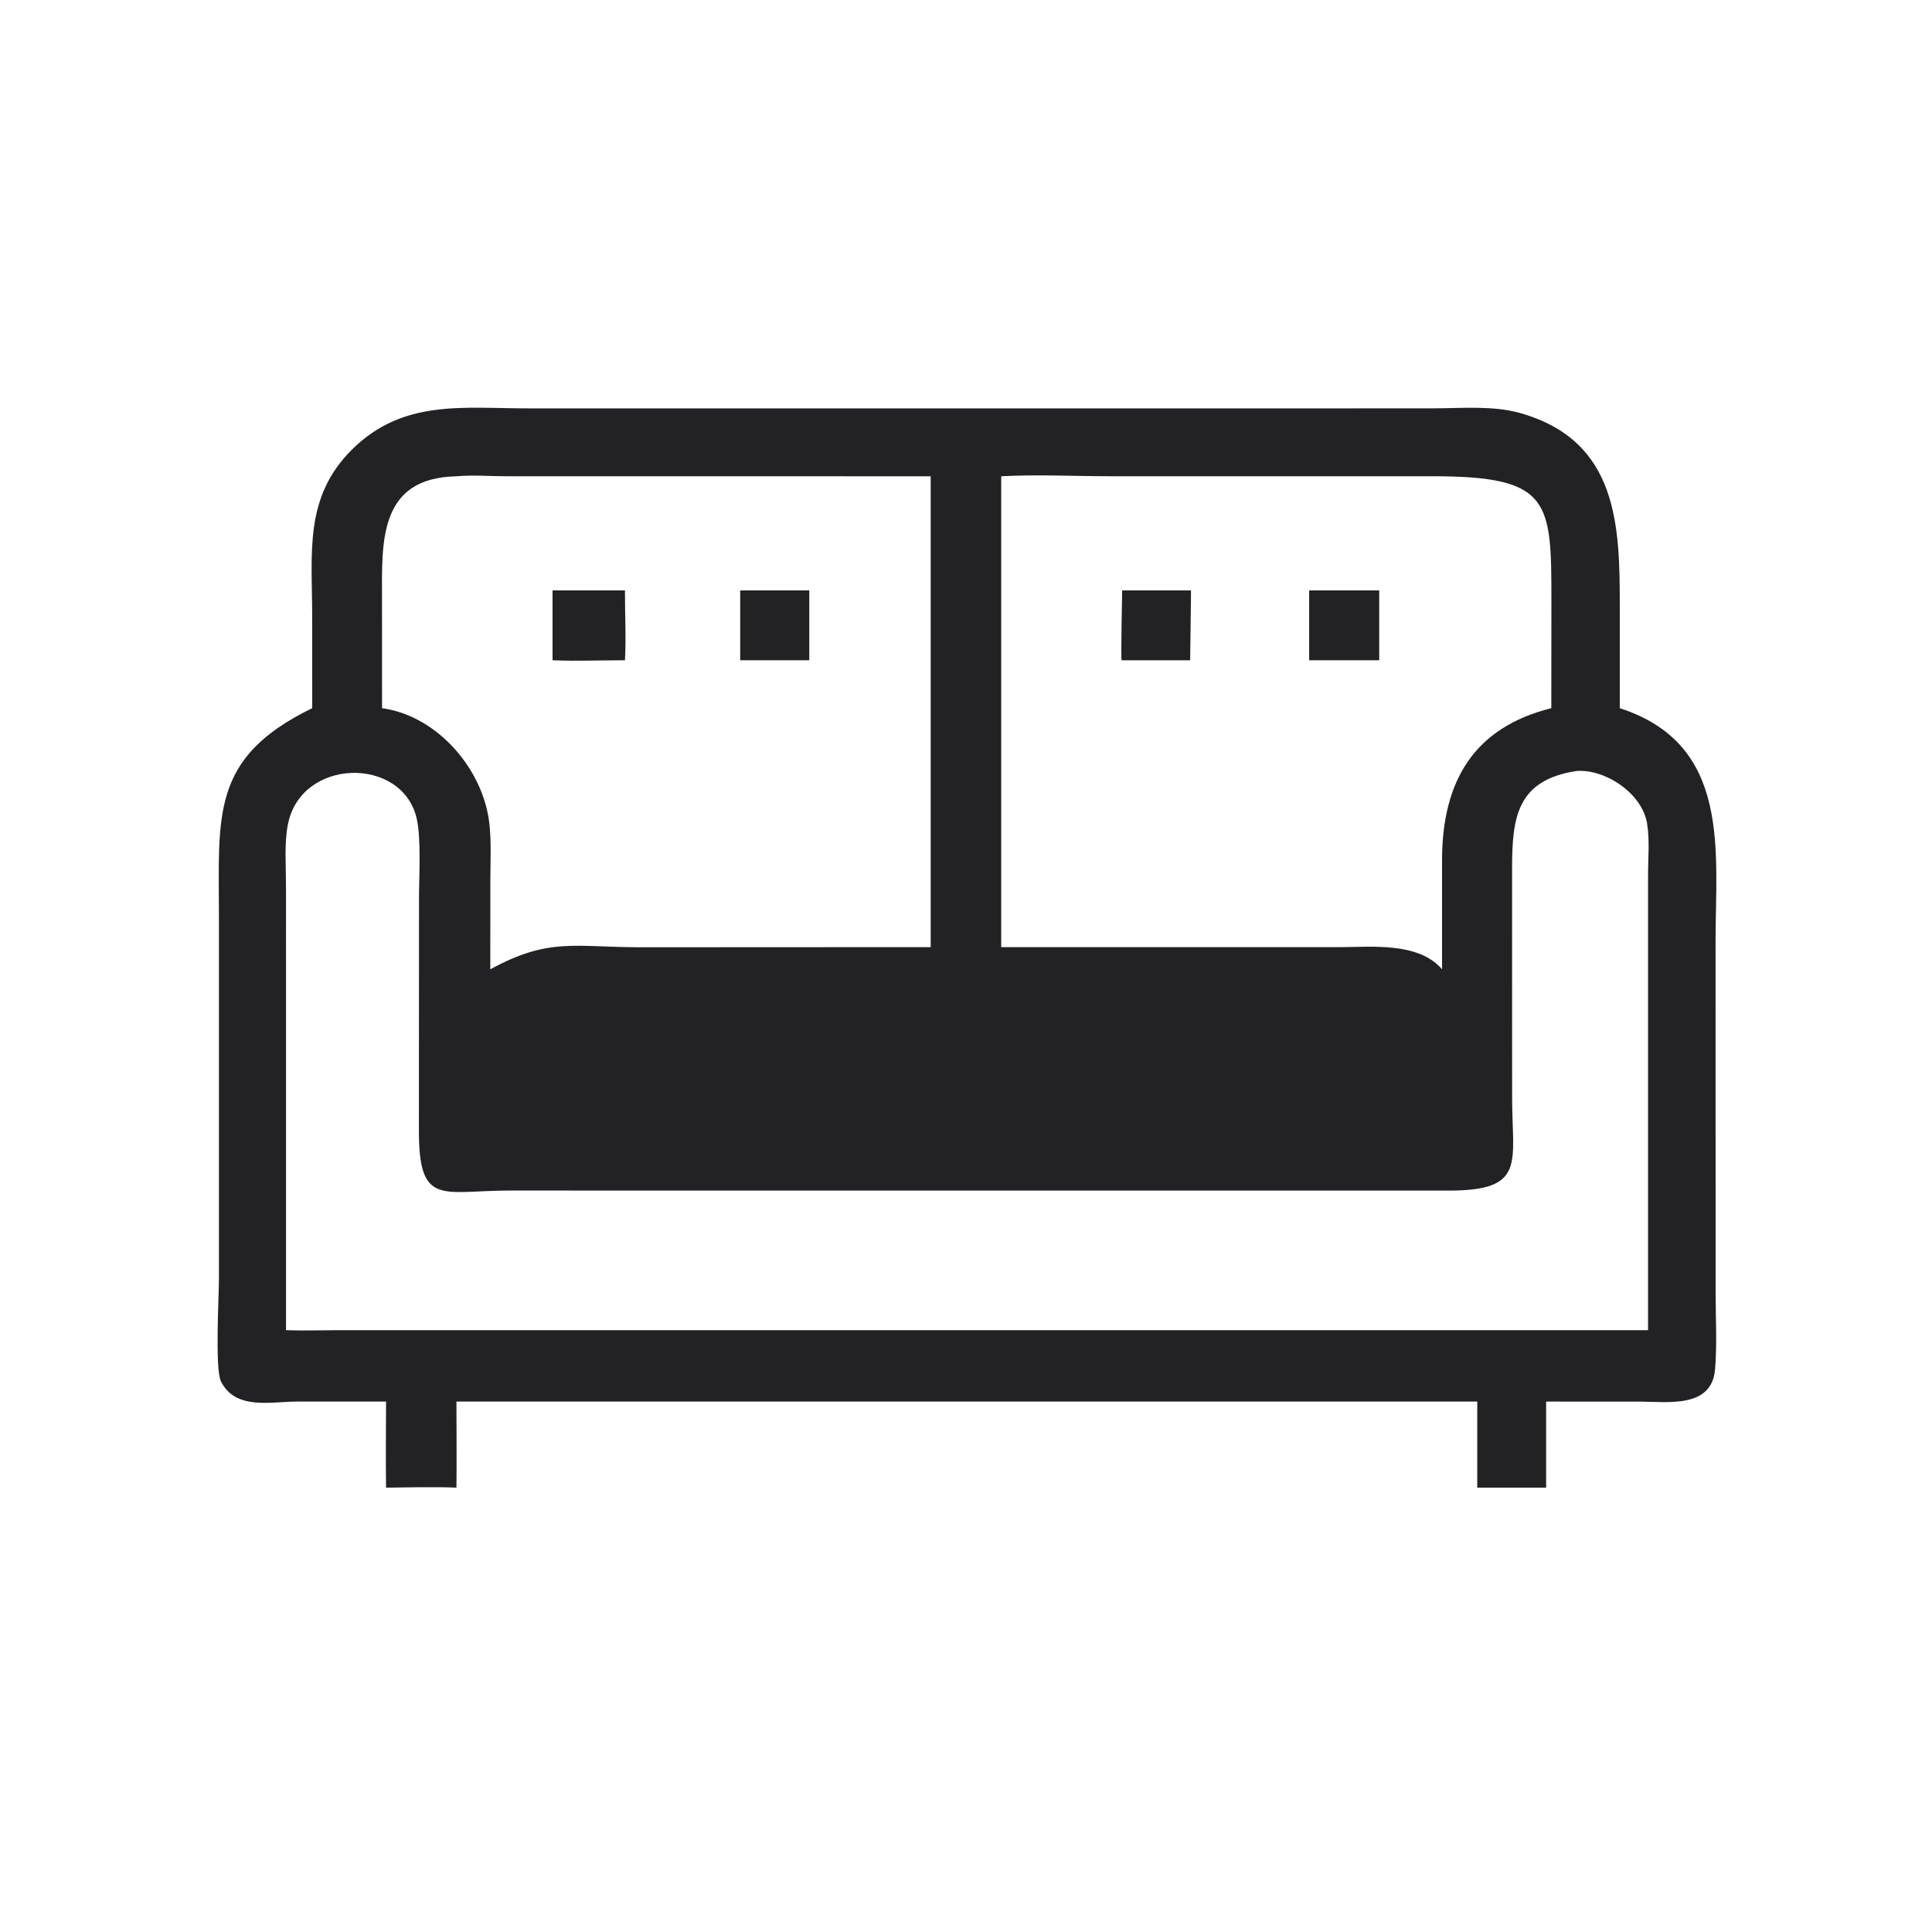 <svg width="40" height="40" viewBox="0 0 40 40" fill="none" xmlns="http://www.w3.org/2000/svg">
<path d="M6.464 14.662L6.463 12.73C6.463 11.451 6.29 10.295 7.289 9.306C8.345 8.262 9.579 8.455 10.937 8.455L27.896 8.455L29.684 8.454C30.258 8.453 30.91 8.394 31.466 8.55C33.511 9.124 33.536 10.895 33.536 12.572L33.536 14.662C35.848 15.411 35.519 17.613 35.519 19.495L35.52 26.759C35.52 27.283 35.552 27.832 35.508 28.354C35.439 29.163 34.522 29.02 33.965 29.019L32.011 29.018V30.8H30.585V29.018H12.204H9.45C9.449 29.612 9.458 30.206 9.45 30.8C8.967 30.78 8.476 30.796 7.993 30.8C7.984 30.207 7.992 29.612 7.993 29.018L6.148 29.018C5.602 29.019 4.877 29.201 4.575 28.601C4.447 28.347 4.533 26.843 4.533 26.474L4.533 19.014C4.533 16.882 4.348 15.692 6.464 14.662ZM9.45 9.861C7.833 9.895 7.908 11.222 7.909 12.405L7.91 14.662C8.978 14.809 9.873 15.78 10.093 16.813C10.187 17.256 10.152 17.755 10.152 18.206L10.151 20.068C11.371 19.405 11.88 19.611 13.256 19.612L17.356 19.61H19.269V9.861L10.454 9.86C10.126 9.859 9.776 9.831 9.45 9.861ZM20.729 9.861V19.61L27.713 19.61C28.39 19.609 29.365 19.497 29.856 20.068V17.785C29.865 16.166 30.517 15.063 32.118 14.662L32.12 12.478C32.12 10.368 32.123 9.859 29.646 9.86L22.991 9.86C22.241 9.86 21.478 9.82 20.729 9.861ZM32.645 15.962C31.403 16.149 31.307 16.924 31.306 17.98L31.307 22.738C31.308 24.079 31.6 24.648 30.001 24.65L10.533 24.649C9.145 24.652 8.669 24.986 8.673 23.395L8.675 18.605C8.675 18.14 8.724 17.349 8.624 16.933C8.316 15.651 6.224 15.686 5.959 17.077C5.884 17.47 5.921 17.913 5.921 18.313L5.922 20.389V27.54C6.277 27.552 6.633 27.541 6.988 27.54L34.121 27.54L34.121 18.115C34.121 17.76 34.158 17.396 34.1 17.044C33.998 16.428 33.241 15.921 32.645 15.962Z" fill="#222224"/>
<path d="M23.233 12.224H24.641L24.658 12.223C24.662 12.229 24.64 13.569 24.641 13.67H23.233L23.223 13.668C23.202 13.636 23.233 12.36 23.233 12.224Z" fill="#222224"/>
<path d="M11.44 13.67V12.224H12.939C12.937 12.704 12.965 13.192 12.939 13.67C12.441 13.669 11.937 13.691 11.44 13.67Z" fill="#222224"/>
<path d="M15.325 13.67V12.224H16.755V13.67H15.325Z" fill="#222224"/>
<path d="M27.105 13.67V12.224H28.555V13.67H27.105Z" fill="#222224"/>
</svg>
